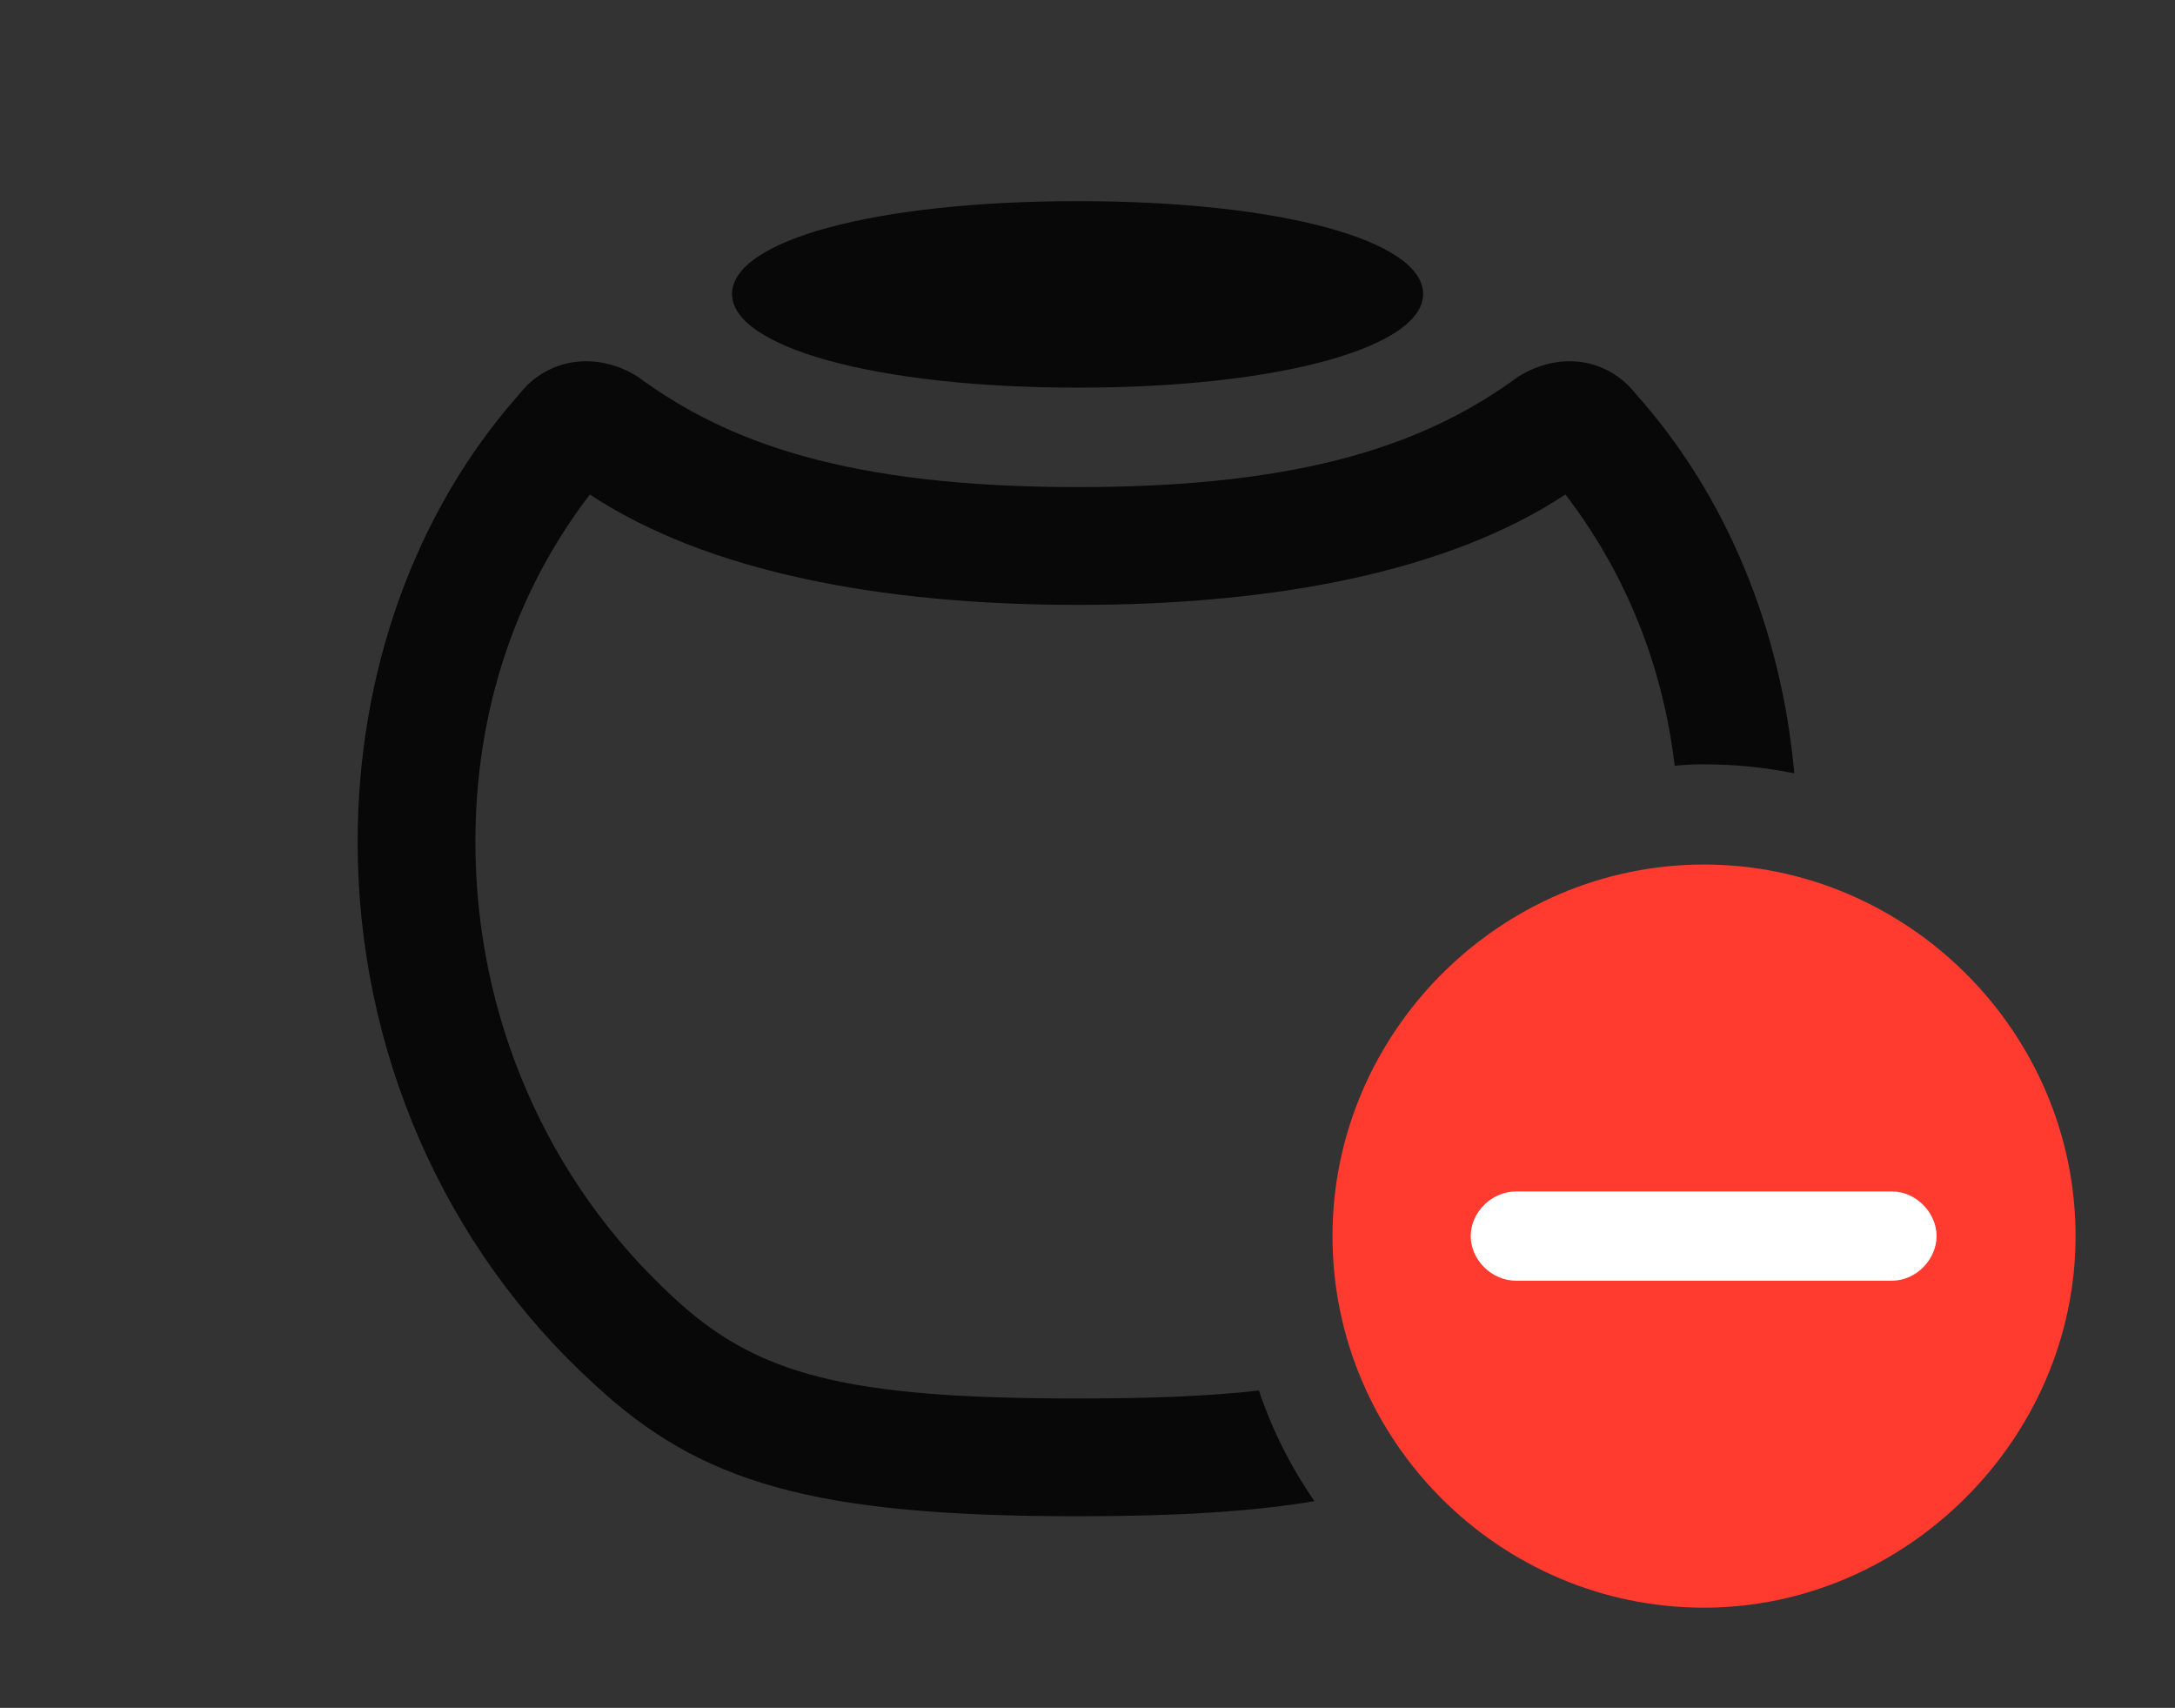 <?xml version="1.0" encoding="UTF-8"?>
<!--Generator: Apple Native CoreSVG 326-->
<!DOCTYPE svg
PUBLIC "-//W3C//DTD SVG 1.1//EN"
       "http://www.w3.org/Graphics/SVG/1.1/DTD/svg11.dtd">
<svg version="1.1" xmlns="http://www.w3.org/2000/svg" xmlns:xlink="http://www.w3.org/1999/xlink" viewBox="0 0 40.66 31.924">
 <rect x="0" y="0" width="40.66" height="31.924" fill="#333333" stroke="none"/>
 <g>
  <rect height="31.924" opacity="0" width="40.66" x="0" y="0"/>
  <path d="M30.584 7.369C32.284 9.27 33.301 11.773 33.543 14.455C32.997 14.344 32.433 14.287 31.855 14.287C31.671 14.287 31.487 14.293 31.307 14.315C31.091 12.485 30.419 10.748 29.264 9.243C27.067 10.695 23.804 11.307 20.152 11.307C16.488 11.307 13.224 10.695 11.027 9.243C9.578 11.135 8.887 13.391 8.887 15.736C8.887 19.004 10.227 22.08 12.592 24.254C14.15 25.703 15.805 26.141 20.152 26.141C21.518 26.141 22.619 26.097 23.534 25.992C23.783 26.733 24.136 27.427 24.571 28.06C23.393 28.258 21.964 28.342 20.152 28.342C15.176 28.342 13.084 27.713 11.102 25.867C8.312 23.324 6.686 19.646 6.686 15.736C6.686 12.578 7.752 9.57 9.707 7.369C10.24 6.686 11.156 6.562 11.922 7.041C13.59 8.271 15.846 9.105 20.152 9.105C24.445 9.105 26.701 8.271 28.383 7.041C29.148 6.562 30.051 6.686 30.584 7.369Z" fill="black" fill-opacity="0.85"/>
  <path d="M26.605 5.496C26.605 6.48 23.953 7.246 20.152 7.246C16.338 7.246 13.685 6.48 13.685 5.496C13.685 4.498 16.338 3.76 20.152 3.76C23.953 3.76 26.605 4.498 26.605 5.496Z" fill="black" fill-opacity="0.85"/>
  <path d="M31.855 30.051C35.615 30.051 38.801 26.906 38.801 23.105C38.801 19.291 35.656 16.16 31.855 16.16C28.041 16.16 24.91 19.305 24.91 23.105C24.91 26.934 28.041 30.051 31.855 30.051Z" fill="#ff3b30"/>
  <path d="M28.342 23.939C27.877 23.939 27.494 23.543 27.494 23.105C27.494 22.668 27.877 22.271 28.342 22.271L35.369 22.271C35.82 22.271 36.203 22.668 36.203 23.105C36.203 23.543 35.82 23.939 35.369 23.939Z" fill="white"/>
 </g>
</svg>
